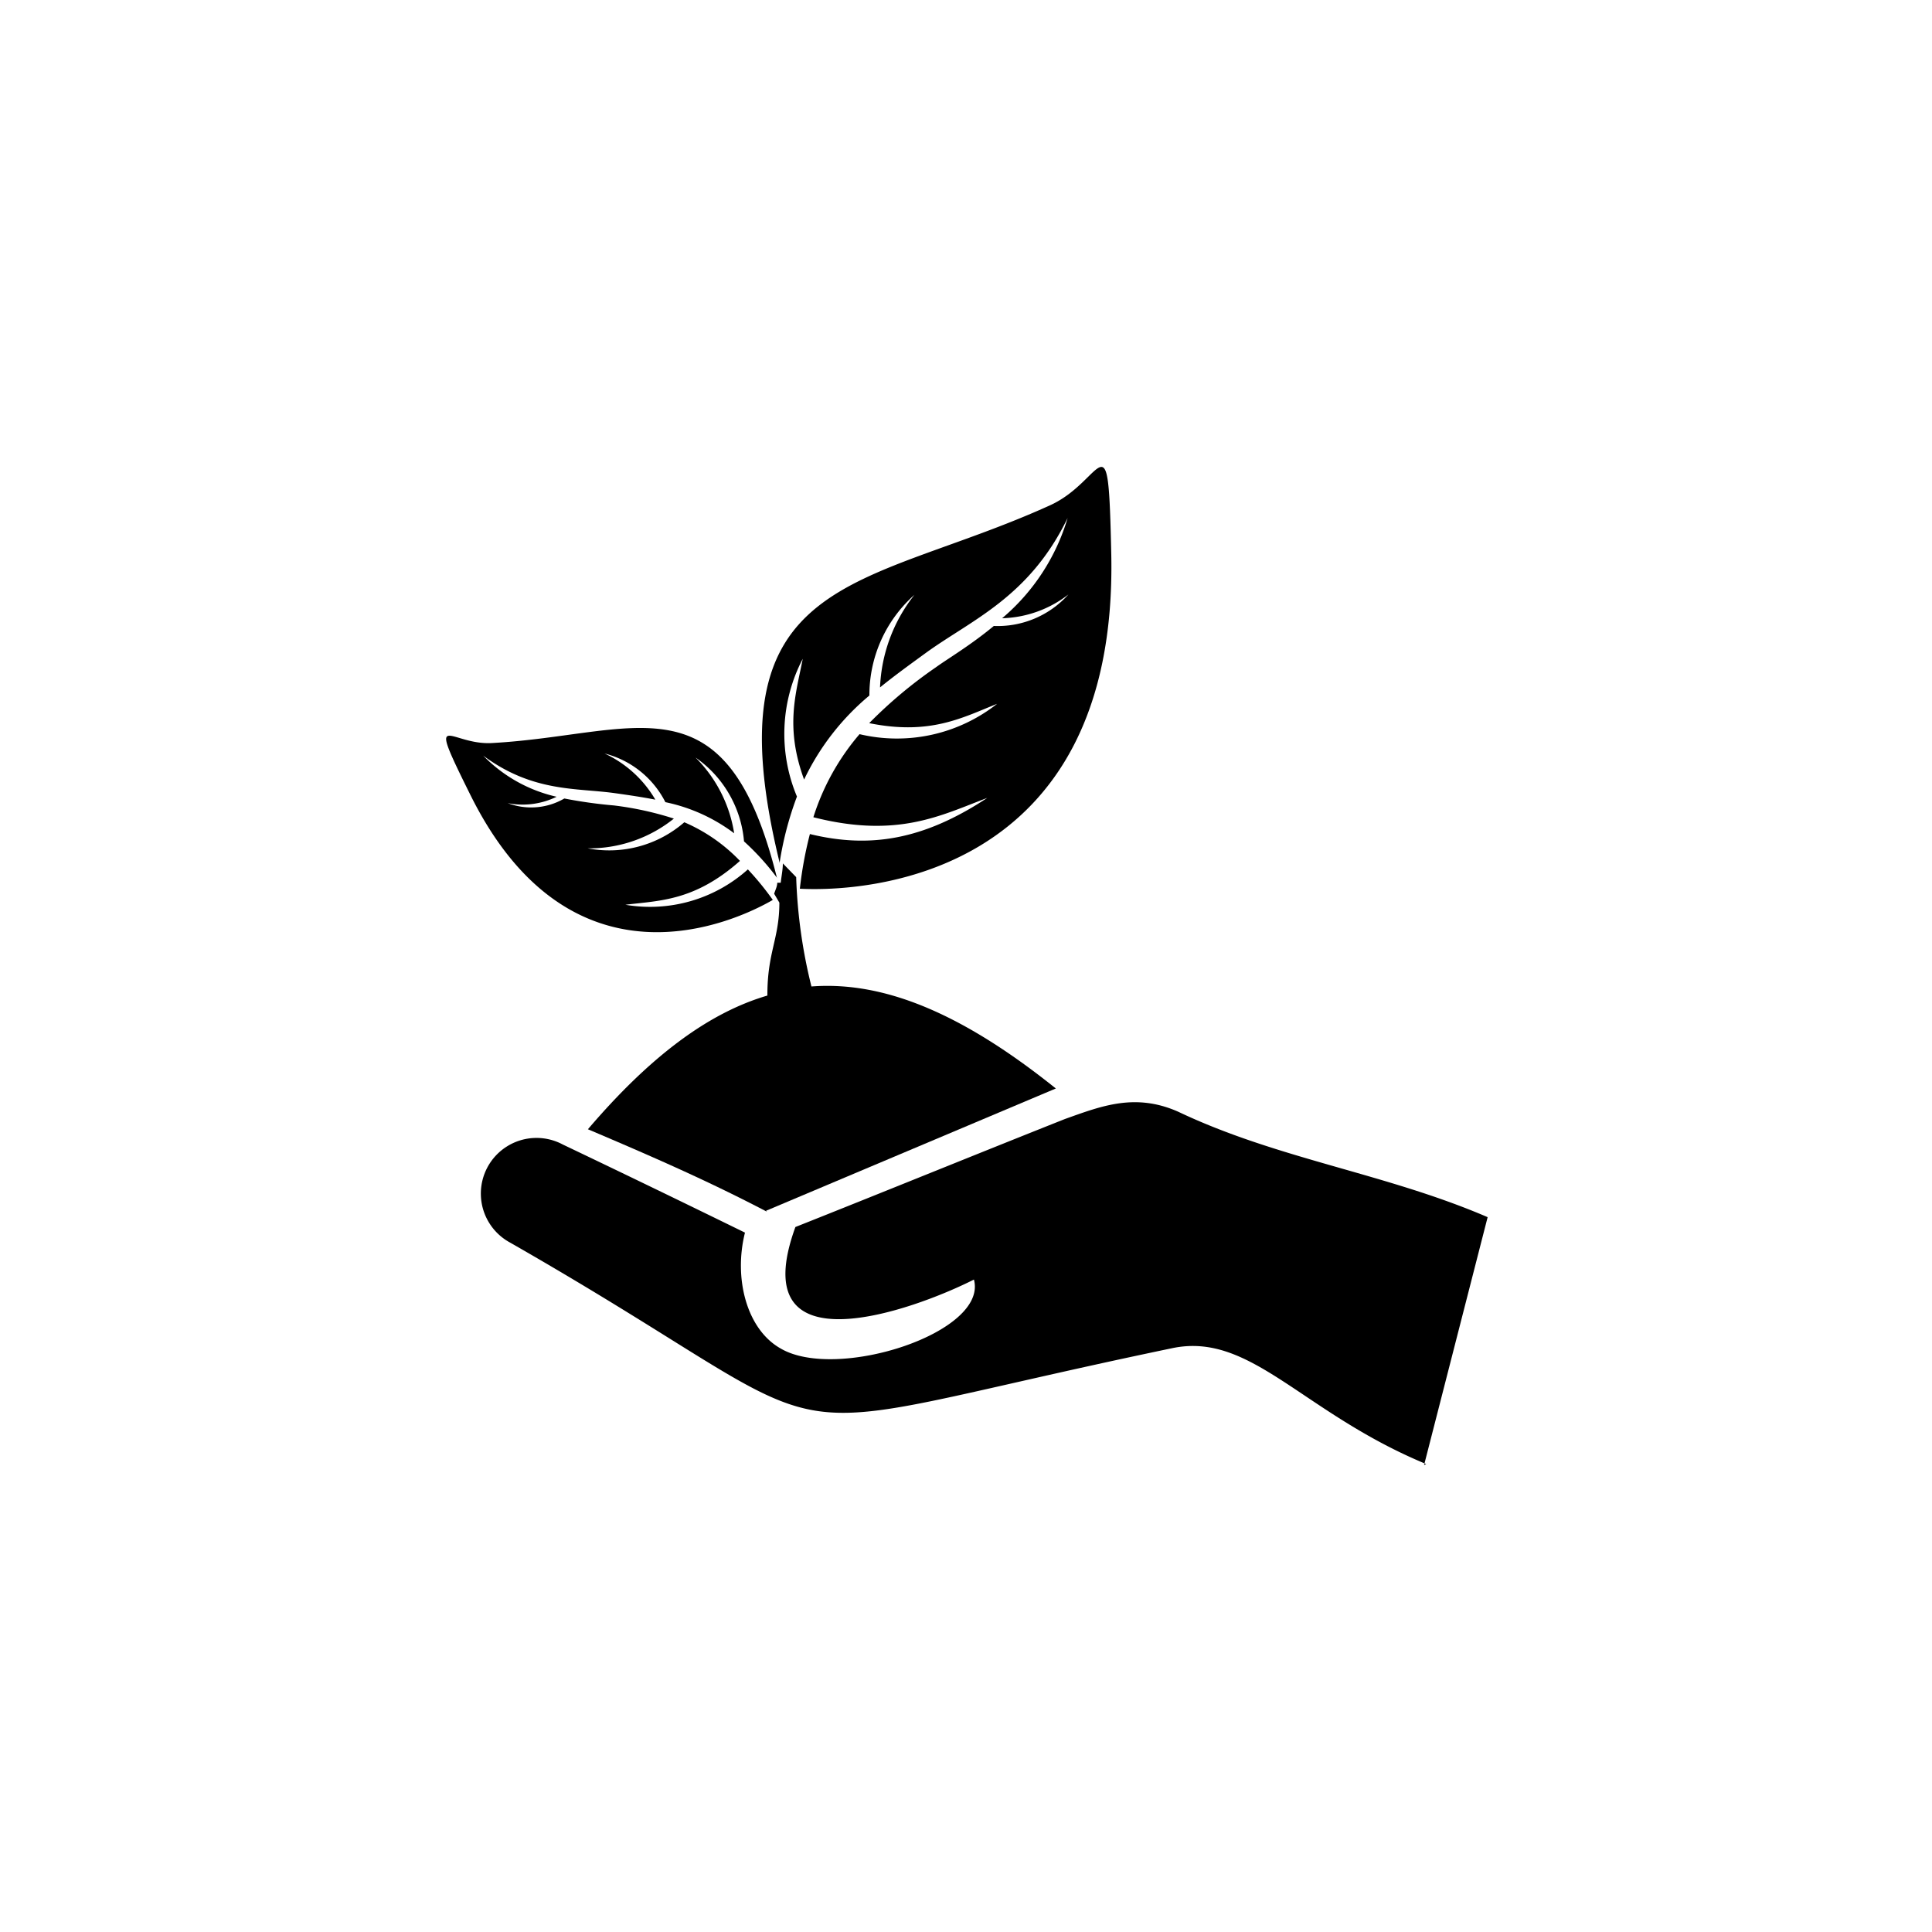 <svg id="图层_1" data-name="图层 1" xmlns="http://www.w3.org/2000/svg" viewBox="0 0 100 100"><defs><style>.cls-1{fill-rule:evenodd;}</style></defs><title>logohunt03</title><path class="cls-1" d="M40.36,44.68c-3.7-15.13,4.27-14.11,14-18.53,2.84-1.3,3-4.82,3.16,2.58C57.85,45.52,44.66,46.17,41.4,46a20.22,20.22,0,0,1,.52-2.83c3.08.75,5.86.32,9.18-1.87-2.4.9-4.63,2.11-9,1A12.26,12.26,0,0,1,44.49,38a8.38,8.38,0,0,0,7.12-1.57c-1.79.71-3.46,1.64-6.62,1a23.56,23.56,0,0,1,3.45-2.89c.62-.45,1.78-1.13,3-2.14a4.92,4.92,0,0,0,3.86-1.63A5.85,5.85,0,0,1,51.87,32a10.8,10.8,0,0,0,3.39-5.19c-2,4.13-5,5.28-7.36,7-.81.59-1.6,1.16-2.35,1.77a8.25,8.25,0,0,1,1.78-4.79A6.93,6.93,0,0,0,45,36a12.84,12.84,0,0,0-3.38,4.35c-1-2.73-.42-4.45-.07-6.25a8.39,8.39,0,0,0-.3,7.13,17.16,17.16,0,0,0-.9,3.44m-.7,18,15-6.33C50,52.61,45.9,50.76,42,51.06a26.81,26.81,0,0,1-.79-5.66l-.69-.71c0,.32-.07.64-.11,1h-.18c0,.19-.1.38-.16.57l.27.46c0,1.88-.63,2.57-.62,4.81-3.07.9-6.09,3.17-9.29,6.92,3.25,1.38,6.15,2.64,9.27,4.27m.52-17.26c-2.64-10.65-7.27-7.41-14.76-7-2.2.12-3.44-2-1.13,2.65C29.53,51.64,38,47.74,40,46.58A14.87,14.87,0,0,0,38.71,45a7.58,7.58,0,0,1-6.34,1.83c1.79-.22,3.58-.19,5.93-2.27a8.79,8.79,0,0,0-2.88-2,5.92,5.92,0,0,1-5,1.35,7,7,0,0,0,4.46-1.54,16.69,16.69,0,0,0-3.1-.68,24.08,24.08,0,0,1-2.57-.36,3.41,3.41,0,0,1-2.93.24,4,4,0,0,0,2.53-.33,7.65,7.65,0,0,1-3.8-2.13c2.59,1.92,4.85,1.66,6.86,1.95.71.1,1.39.2,2.05.33A5.93,5.93,0,0,0,31.29,39a4.87,4.87,0,0,1,3.15,2.52A8.94,8.94,0,0,1,38,43.13a7.08,7.08,0,0,0-2-3.92,5.89,5.89,0,0,1,2.51,4.34,13.09,13.09,0,0,1,1.69,1.86"/><path class="cls-1" d="M73.71,75.83,77,63c-5.27-2.27-10.84-3-16-5.45-2.24-1-4-.3-5.88.37-4.56,1.81-9.39,3.78-13.95,5.59-2.73,7.5,6.1,4.31,9.24,2.72.74,2.75-7.1,5.27-10,3.57-1.78-1-2.44-3.66-1.85-6-3.23-1.58-6.16-3-9.43-4.56a2.88,2.88,0,0,0-2.72,5.08c19.23,11,11.06,10.3,34.27,5.46,4.07-.85,6.71,3.34,13.14,6"/></svg>